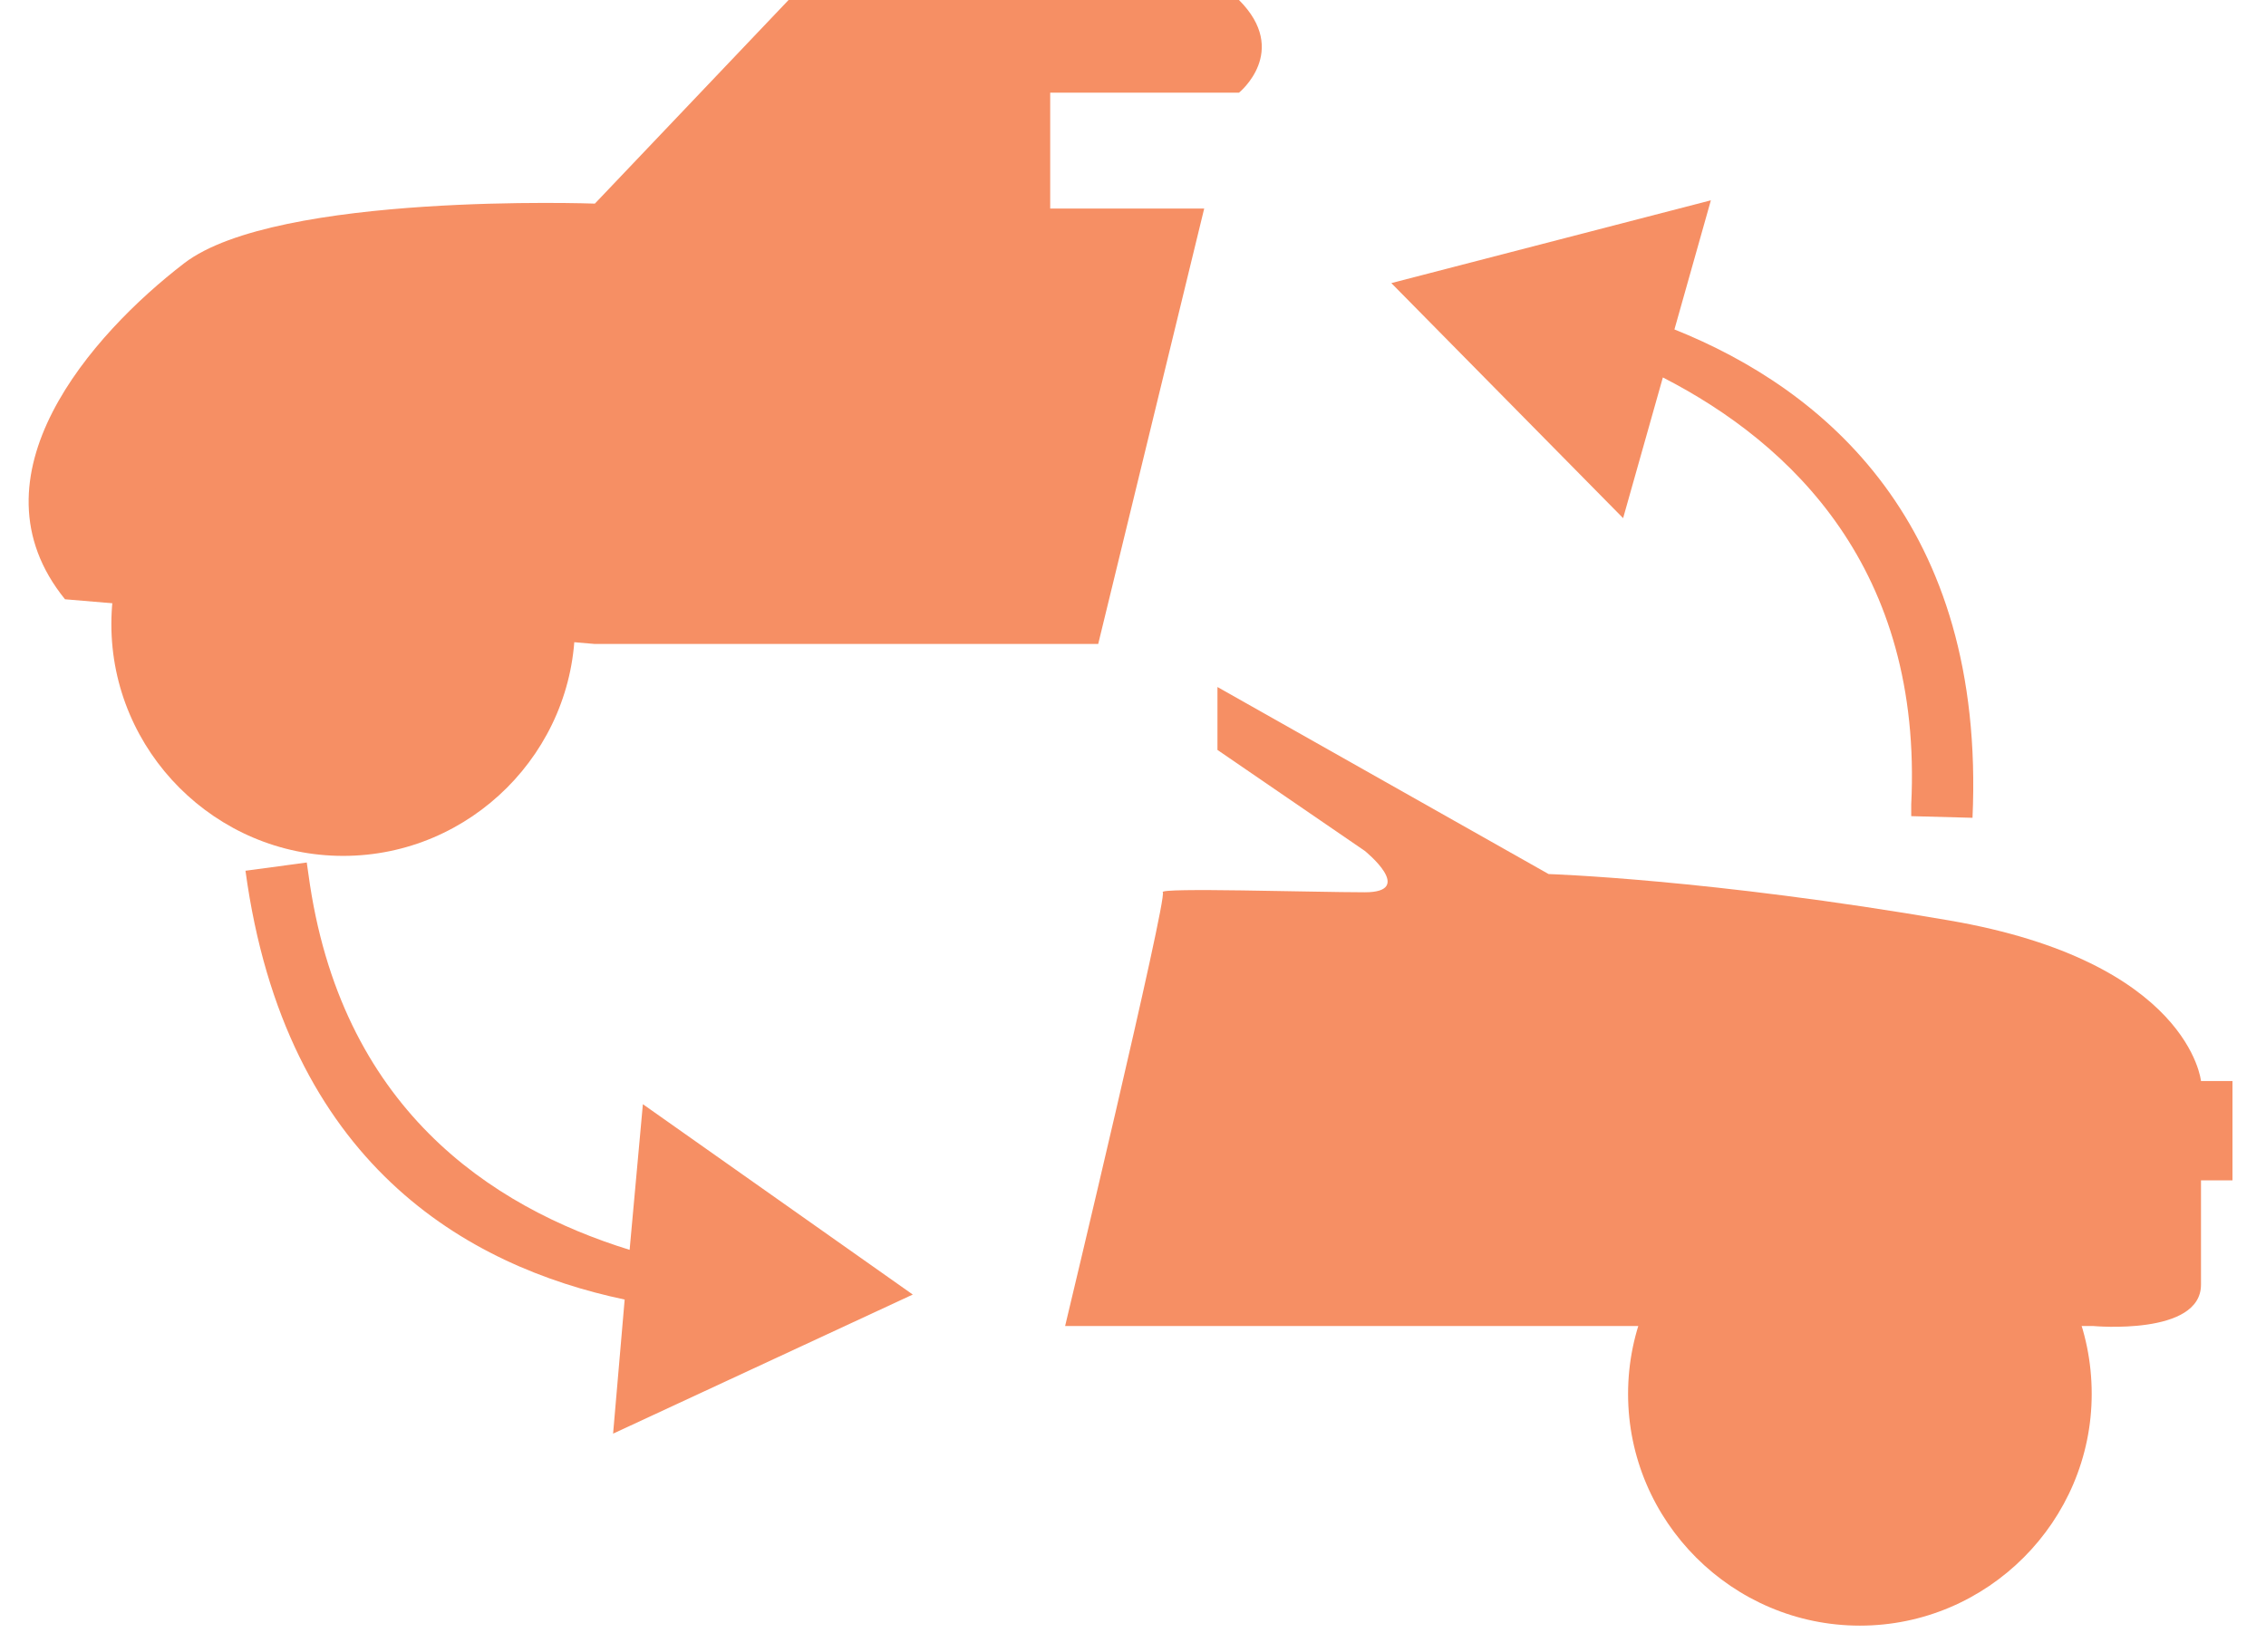 <svg width="48" height="35" viewBox="0 0 48 35" fill="none" xmlns="http://www.w3.org/2000/svg">
<g clip-path="url(#clip0_18_152)">
<path d="M12.601 13.644H23.263L25.508 4.419H22.246V1.964H26.245C26.245 1.964 27.332 1.087 26.245 0H16.704L12.601 4.314C12.601 4.314 5.866 4.069 3.902 5.577C1.938 7.085 -0.728 10.101 1.377 12.697" fill="#F68F64"/>
<path d="M20.492 4.244V1.719H17.055L14.635 4.174L20.492 4.244Z" fill="#F68F64"/>
<path d="M7.269 17.572C4.849 17.572 2.885 15.608 2.885 13.188C2.885 10.768 4.849 8.804 7.269 8.804C9.69 8.804 11.654 10.768 11.654 13.188C11.654 15.608 9.69 17.572 7.269 17.572Z" fill="#F68F64"/>
<path d="M7.269 9.365C9.409 9.365 11.128 11.084 11.128 13.223C11.128 15.363 9.409 17.081 7.269 17.081C5.13 17.081 3.411 15.363 3.411 13.223C3.411 11.084 5.165 9.365 7.269 9.365ZM7.269 8.313C4.569 8.313 2.359 10.522 2.359 13.223C2.359 15.924 4.569 18.134 7.269 18.134C9.97 18.134 12.18 15.924 12.18 13.223C12.18 10.522 9.97 8.313 7.269 8.313Z" fill="#F68F64"/>
<path d="M25.789 14.556V15.889L28.91 18.028C28.91 18.028 29.998 18.905 28.91 18.905C27.823 18.905 24.526 18.8 24.631 18.905C24.737 19.01 22.562 28.095 22.562 28.095H34.733H44.343C44.343 28.095 46.623 28.305 46.623 27.218C46.623 26.131 46.623 25.008 46.623 25.008H47.29V22.904H46.623C46.623 22.904 46.378 20.378 41.292 19.502C36.206 18.625 32.804 18.519 32.804 18.519L25.789 14.556Z" fill="#F68F64"/>
<path d="M39.398 33.882C36.978 33.882 35.013 31.918 35.013 29.498C35.013 27.078 36.978 25.113 39.398 25.113C41.818 25.113 43.782 27.078 43.782 29.498C43.782 31.918 41.818 33.882 39.398 33.882Z" fill="#F68F64"/>
<path d="M39.398 25.675C41.537 25.675 43.256 27.393 43.256 29.533C43.256 31.672 41.537 33.391 39.398 33.391C37.258 33.391 35.539 31.672 35.539 29.533C35.539 27.393 37.258 25.675 39.398 25.675ZM39.398 24.622C36.697 24.622 34.487 26.832 34.487 29.533C34.487 32.234 36.697 34.443 39.398 34.443C42.099 34.443 44.308 32.234 44.308 29.533C44.308 26.797 42.099 24.622 39.398 24.622Z" fill="#F68F64"/>
<path d="M41.783 17.327L40.485 17.292V17.046C40.731 12.066 37.96 9.4 35.224 7.997L34.382 10.978L29.472 5.998L36.241 4.244L35.469 6.98C38.626 8.243 42.063 11.084 41.783 17.327Z" fill="#F68F64"/>
<path d="M5.2 18.449L6.498 18.274L6.533 18.519C7.199 23.465 10.391 25.569 13.337 26.481L13.618 23.395L19.335 27.428L12.987 30.375L13.232 27.534C9.9 26.832 6.042 24.657 5.2 18.449Z" fill="#F68F64"/>
</g>
<defs>
<clipPath id="clip0_18_152">
<rect width="47" height="34.724" fill="white" transform="translate(0.5)"/>
</clipPath>
</defs>
</svg>
